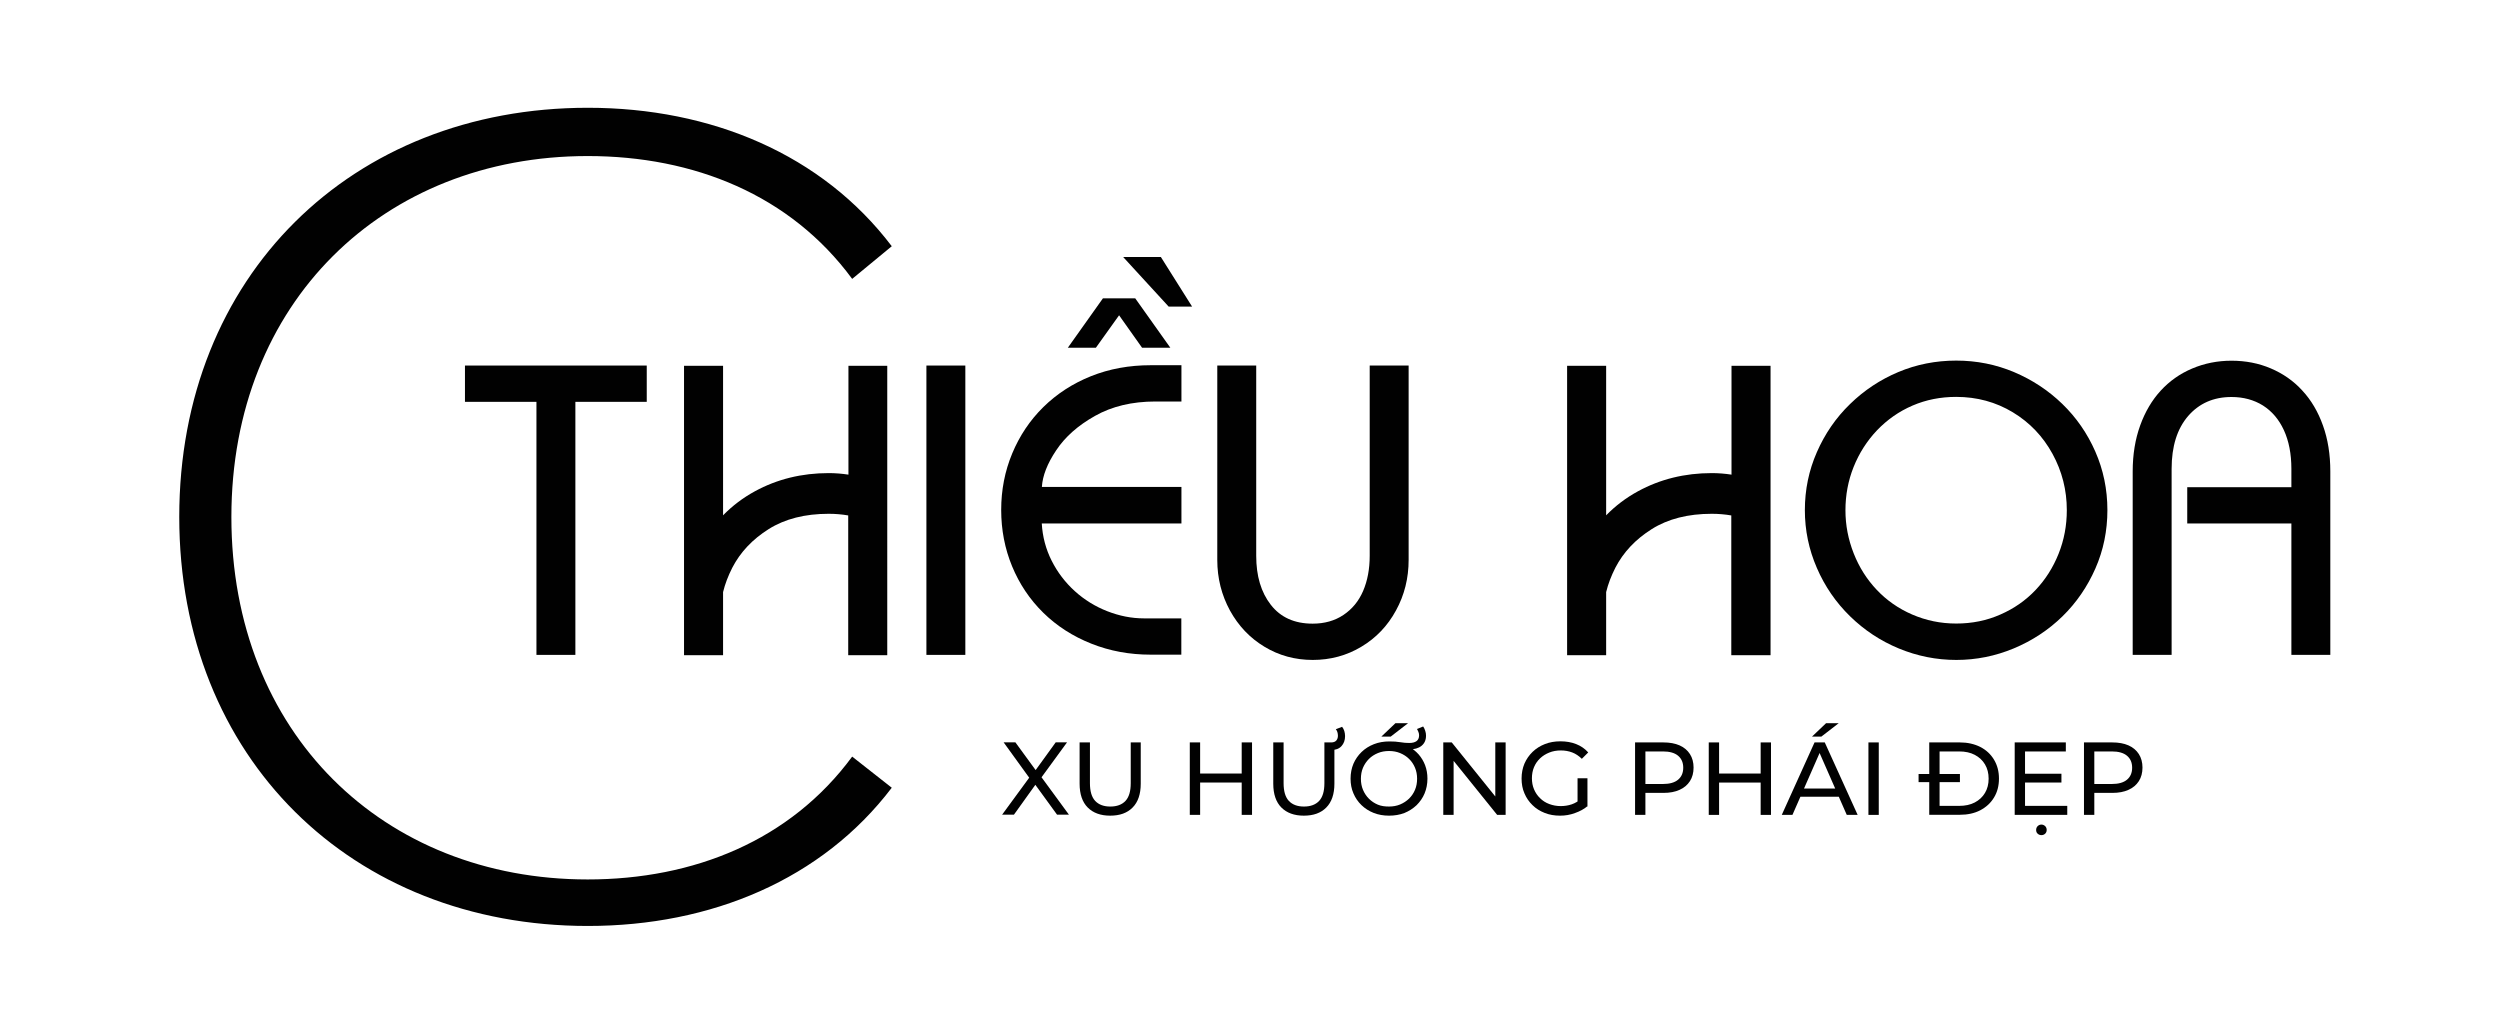<?xml version="1.0" encoding="utf-8"?>
<!-- Generator: Adobe Illustrator 24.0.0, SVG Export Plug-In . SVG Version: 6.00 Build 0)  -->
<svg version="1.1" id="Layer_1" xmlns="http://www.w3.org/2000/svg" xmlns:xlink="http://www.w3.org/1999/xlink" x="0px" y="0px"
	 viewBox="0 0 227.33 94" style="enable-background:new 0 0 227.33 94;" xml:space="preserve">
<style type="text/css">
	.st0{fill:#010101;}
</style>
<g>
	<g>
		<path class="st0" d="M91.11,74.1l2.74-3.74v0.72l-2.59-3.58h1.07l2.05,2.81l-0.42,0.01l2.04-2.82h1.03l-2.57,3.52v-0.68l2.74,3.74
			h-1.08l-2.18-3h0.41l-2.15,3H91.11z"/>
		<path class="st0" d="M100.95,74.17c-0.87,0-1.55-0.25-2.04-0.74s-0.74-1.22-0.74-2.17v-3.75h0.94v3.71c0,0.73,0.16,1.27,0.48,1.61
			c0.32,0.34,0.78,0.51,1.37,0.51c0.6,0,1.06-0.17,1.38-0.51c0.32-0.34,0.48-0.88,0.48-1.61v-3.71h0.91v3.75
			c0,0.95-0.25,1.68-0.74,2.17C102.5,73.93,101.82,74.17,100.95,74.17z"/>
		<path class="st0" d="M109.13,74.1h-0.94v-6.59h0.94V74.1z M113,71.16h-3.96v-0.82H113V71.16z M112.91,67.51h0.94v6.59h-0.94V67.51
			z"/>
		<path class="st0" d="M118.56,74.17c-0.87,0-1.55-0.25-2.04-0.74s-0.74-1.22-0.74-2.17v-3.75h0.94v3.71c0,0.73,0.16,1.27,0.48,1.61
			c0.32,0.34,0.78,0.51,1.37,0.51c0.6,0,1.06-0.17,1.38-0.51c0.32-0.34,0.48-0.88,0.48-1.61v-3.71h0.91v3.75
			c0,0.95-0.25,1.68-0.74,2.17C120.11,73.93,119.43,74.17,118.56,74.17z M120.88,68.2v-0.69h0.17c0.21,0,0.36-0.06,0.46-0.17
			c0.1-0.12,0.15-0.26,0.15-0.44c0-0.12-0.02-0.23-0.05-0.33c-0.03-0.1-0.08-0.19-0.14-0.26l0.57-0.22c0.09,0.11,0.15,0.23,0.2,0.38
			c0.04,0.14,0.07,0.3,0.07,0.46c0,0.38-0.11,0.68-0.33,0.92c-0.22,0.24-0.53,0.35-0.92,0.35H120.88z"/>
		<path class="st0" d="M126.31,74.17c-0.5,0-0.97-0.08-1.4-0.25s-0.8-0.41-1.11-0.71c-0.31-0.3-0.56-0.66-0.73-1.07
			c-0.18-0.41-0.26-0.85-0.26-1.34c0-0.49,0.09-0.94,0.26-1.35c0.18-0.41,0.42-0.76,0.74-1.07s0.69-0.54,1.12-0.71
			c0.43-0.17,0.9-0.25,1.41-0.25c0.38,0,0.71,0.02,0.99,0.07s0.56,0.07,0.82,0.07c0.29,0,0.51-0.06,0.66-0.17
			c0.15-0.11,0.23-0.29,0.23-0.52c0-0.11-0.02-0.22-0.06-0.31s-0.08-0.19-0.13-0.27l0.56-0.23c0.08,0.12,0.15,0.25,0.19,0.4
			c0.05,0.14,0.07,0.29,0.07,0.44c0,0.4-0.14,0.7-0.41,0.92c-0.27,0.22-0.66,0.33-1.16,0.33c-0.18,0-0.38-0.01-0.58-0.03
			c-0.2-0.02-0.4-0.05-0.58-0.07l1.18-0.14c0.33,0.17,0.62,0.4,0.88,0.69c0.25,0.29,0.45,0.62,0.59,0.99
			c0.14,0.37,0.21,0.78,0.21,1.21c0,0.49-0.09,0.94-0.26,1.35c-0.17,0.41-0.42,0.76-0.73,1.07c-0.32,0.3-0.69,0.54-1.11,0.71
			C127.28,74.09,126.81,74.17,126.31,74.17z M126.31,73.34c0.36,0,0.7-0.06,1.01-0.19c0.31-0.13,0.58-0.31,0.81-0.53
			c0.23-0.23,0.41-0.49,0.54-0.8c0.13-0.31,0.19-0.64,0.19-1.01c0-0.36-0.06-0.69-0.19-1c-0.13-0.31-0.31-0.58-0.54-0.8
			c-0.23-0.23-0.5-0.4-0.81-0.53c-0.31-0.13-0.65-0.19-1.01-0.19c-0.37,0-0.71,0.06-1.02,0.19c-0.31,0.13-0.58,0.3-0.81,0.53
			s-0.41,0.5-0.54,0.8c-0.13,0.31-0.19,0.64-0.19,1.01c0,0.36,0.06,0.69,0.19,1c0.13,0.31,0.31,0.58,0.54,0.81
			c0.23,0.23,0.5,0.41,0.81,0.54S125.94,73.34,126.31,73.34z M125.61,66.98l1.28-1.22h1.15l-1.58,1.22H125.61z"/>
		<path class="st0" d="M131.24,74.1v-6.59h0.77l4.36,5.41h-0.4v-5.41h0.94v6.59h-0.77l-4.36-5.41h0.4v5.41H131.24z"/>
		<path class="st0" d="M141.86,74.17c-0.51,0-0.98-0.08-1.4-0.25c-0.43-0.17-0.8-0.4-1.11-0.71c-0.31-0.3-0.56-0.66-0.73-1.07
			c-0.18-0.41-0.26-0.86-0.26-1.35s0.09-0.94,0.26-1.35c0.18-0.41,0.42-0.76,0.74-1.07s0.69-0.54,1.12-0.71
			c0.43-0.17,0.9-0.25,1.41-0.25c0.52,0,1,0.08,1.43,0.25s0.8,0.42,1.1,0.76l-0.58,0.58c-0.27-0.26-0.56-0.46-0.88-0.58
			c-0.32-0.12-0.66-0.18-1.03-0.18c-0.38,0-0.73,0.06-1.05,0.19c-0.32,0.13-0.6,0.3-0.84,0.53c-0.24,0.23-0.42,0.49-0.55,0.8
			c-0.13,0.31-0.19,0.65-0.19,1.01c0,0.36,0.06,0.69,0.19,1c0.13,0.31,0.31,0.58,0.55,0.81c0.23,0.23,0.51,0.41,0.83,0.53
			s0.67,0.19,1.04,0.19c0.35,0,0.69-0.05,1.01-0.16c0.32-0.11,0.62-0.29,0.9-0.55l0.54,0.71c-0.33,0.28-0.71,0.48-1.14,0.63
			C142.77,74.1,142.32,74.17,141.86,74.17z M143.45,73.22v-2.45h0.9v2.57L143.45,73.22z"/>
		<path class="st0" d="M148.68,74.1v-6.59h2.57c0.58,0,1.07,0.09,1.48,0.27c0.41,0.18,0.72,0.45,0.94,0.79
			c0.22,0.34,0.33,0.76,0.33,1.23s-0.11,0.89-0.33,1.23s-0.53,0.61-0.94,0.79c-0.41,0.19-0.9,0.28-1.48,0.28h-2.05l0.42-0.44v2.44
			H148.68z M149.62,71.76l-0.42-0.47h2.02c0.6,0,1.06-0.13,1.37-0.39c0.31-0.26,0.47-0.62,0.47-1.09c0-0.47-0.16-0.83-0.47-1.09
			s-0.77-0.39-1.37-0.39h-2.02l0.42-0.47V71.76z"/>
		<path class="st0" d="M156.32,74.1h-0.94v-6.59h0.94V74.1z M160.19,71.16h-3.96v-0.82h3.96V71.16z M160.1,67.51h0.94v6.59h-0.94
			V67.51z"/>
		<path class="st0" d="M162.02,74.1l2.98-6.59h0.93l2.99,6.59h-0.99l-2.66-6.06h0.38l-2.66,6.06H162.02z M163.29,72.45l0.25-0.75
			h3.71l0.27,0.75H163.29z M164.77,66.98l1.28-1.22h1.15l-1.58,1.22H164.77z"/>
		<path class="st0" d="M169.9,74.1v-6.59h0.94v6.59H169.9z"/>
		<path class="st0" d="M174.46,71.12v-0.74h3.76v0.74H174.46z M175.43,74.1v-6.59h2.78c0.7,0,1.32,0.14,1.86,0.41
			c0.54,0.28,0.95,0.66,1.25,1.16c0.3,0.5,0.45,1.07,0.45,1.72s-0.15,1.23-0.45,1.72c-0.3,0.5-0.72,0.88-1.25,1.16
			c-0.54,0.28-1.16,0.41-1.86,0.41H175.43z M176.37,73.28h1.78c0.55,0,1.02-0.1,1.42-0.31c0.4-0.21,0.71-0.5,0.93-0.87
			c0.22-0.37,0.33-0.8,0.33-1.29c0-0.5-0.11-0.93-0.33-1.3c-0.22-0.37-0.53-0.66-0.93-0.87c-0.4-0.21-0.87-0.31-1.42-0.31h-1.78
			V73.28z"/>
		<path class="st0" d="M184.14,73.28h3.84v0.82h-4.78v-6.59h4.65v0.82h-3.71V73.28z M184.06,70.36h3.39v0.8h-3.39V70.36z
			 M185.63,75.94c-0.13,0-0.24-0.04-0.34-0.13s-0.14-0.2-0.14-0.34c0-0.14,0.05-0.26,0.14-0.35c0.09-0.09,0.21-0.14,0.34-0.14
			s0.24,0.05,0.34,0.14c0.09,0.09,0.14,0.21,0.14,0.35c0,0.14-0.05,0.25-0.14,0.34C185.87,75.9,185.76,75.94,185.63,75.94z"/>
		<path class="st0" d="M189.5,74.1v-6.59h2.57c0.58,0,1.07,0.09,1.48,0.27c0.41,0.18,0.72,0.45,0.94,0.79
			c0.22,0.34,0.33,0.76,0.33,1.23s-0.11,0.89-0.33,1.23s-0.53,0.61-0.94,0.79c-0.41,0.19-0.9,0.28-1.48,0.28h-2.05l0.42-0.44v2.44
			H189.5z M190.44,71.76l-0.42-0.47h2.02c0.6,0,1.06-0.13,1.37-0.39c0.31-0.26,0.47-0.62,0.47-1.09c0-0.47-0.16-0.83-0.47-1.09
			s-0.77-0.39-1.37-0.39h-2.02l0.42-0.47V71.76z"/>
	</g>
	<g>
		<path class="st0" d="M16.3,47c0-21.92,15.69-37.2,37.15-37.2c11.23,0,21.31,4.24,27.64,12.59l-3.6,2.97
			c-5.62-7.64-14.4-11.17-24.05-11.17c-18.57,0-32.4,13.3-32.4,32.82c0,19.66,13.82,32.96,32.4,32.96c9.65,0,18.43-3.54,24.05-11.17
			l3.6,2.83C74.76,79.96,64.68,84.2,53.45,84.2C31.99,84.2,16.3,68.92,16.3,47z"/>
	</g>
	<path class="st0" d="M42.28,36.54v-3.3h16.53v3.3h-6.49v23.01h-3.54V36.54H42.28z"/>
	<path class="st0" d="M87.78,59.55h-3.54V33.24h3.54V59.55z"/>
	<path class="st0" d="M107.43,44.3v3.3h-12.7c0.07,1.21,0.37,2.34,0.9,3.39c0.53,1.05,1.23,1.97,2.1,2.76
		c0.87,0.79,1.86,1.4,2.96,1.83c1.1,0.43,2.21,0.65,3.32,0.65h3.41v3.3h-2.79c-1.91,0-3.71-0.33-5.39-1
		c-1.69-0.67-3.15-1.61-4.38-2.82c-1.23-1.21-2.17-2.62-2.83-4.22c-0.66-1.6-0.99-3.31-0.99-5.12c0-1.81,0.33-3.52,1-5.13
		c0.67-1.61,1.61-3.02,2.83-4.22c1.22-1.2,2.66-2.14,4.33-2.81c1.67-0.67,3.48-1,5.44-1h2.79v3.3h-2.37c-2.12,0-3.95,0.44-5.49,1.31
		c-1.55,0.87-2.72,1.91-3.53,3.13c-0.81,1.21-1.24,2.32-1.3,3.33H107.43z M97.1,31.62l3.19-4.49h2.94l3.19,4.49h-2.57l-2.09-2.95
		l-2.11,2.95H97.1z M102.13,23.37h3.43l2.84,4.51h-2.13L102.13,23.37z"/>
	<path class="st0" d="M110.69,33.24h3.54v17.3c0,1.84,0.44,3.32,1.33,4.46c0.89,1.14,2.15,1.71,3.8,1.71c1.07,0,2.01-0.26,2.8-0.79
		c0.79-0.53,1.39-1.25,1.79-2.18c0.4-0.93,0.6-2,0.6-3.2v-17.3h3.54v17.67c0,1.66-0.38,3.2-1.15,4.6c-0.76,1.4-1.81,2.5-3.15,3.3
		c-1.33,0.8-2.81,1.2-4.42,1.2c-1.6,0-3.07-0.4-4.39-1.2c-1.33-0.8-2.37-1.9-3.14-3.3c-0.76-1.4-1.15-2.93-1.15-4.6V33.24z"/>
	<path class="st0" d="M164.12,46.39c0-1.85,0.36-3.61,1.09-5.27c0.73-1.67,1.73-3.13,3.02-4.38c1.28-1.25,2.75-2.22,4.39-2.91
		c1.64-0.69,3.4-1.04,5.26-1.04c1.86,0,3.61,0.35,5.27,1.05c1.65,0.7,3.11,1.66,4.38,2.89c1.27,1.23,2.27,2.67,3,4.33
		c0.73,1.66,1.1,3.43,1.1,5.33c0,1.87-0.36,3.64-1.09,5.3c-0.73,1.66-1.73,3.12-3,4.36c-1.27,1.24-2.75,2.21-4.42,2.91
		c-1.68,0.7-3.42,1.05-5.23,1.05s-3.55-0.35-5.22-1.04s-3.15-1.67-4.44-2.93c-1.29-1.26-2.3-2.73-3.02-4.4
		C164.48,49.96,164.12,48.21,164.12,46.39z M167.81,46.4c0,1.35,0.25,2.65,0.75,3.92s1.2,2.37,2.1,3.32c0.9,0.95,1.97,1.7,3.22,2.24
		c1.25,0.54,2.58,0.82,4,0.82c1.44,0,2.78-0.27,4.02-0.82c1.24-0.54,2.31-1.29,3.2-2.23c0.89-0.94,1.59-2.04,2.09-3.29
		c0.5-1.25,0.75-2.57,0.75-3.97c0-1.82-0.43-3.53-1.3-5.12c-0.87-1.59-2.07-2.85-3.61-3.78c-1.54-0.93-3.26-1.4-5.15-1.4
		c-1.42,0-2.74,0.26-3.97,0.79c-1.23,0.53-2.3,1.28-3.23,2.25c-0.92,0.97-1.63,2.09-2.13,3.34S167.81,45.04,167.81,46.4z"/>
	<path class="st0" d="M197.47,59.55h-3.54V42.87c0-1.54,0.23-2.94,0.68-4.18c0.45-1.25,1.08-2.31,1.87-3.17
		c0.8-0.87,1.75-1.54,2.86-2.01c1.11-0.47,2.3-0.71,3.57-0.71c1.29,0,2.48,0.23,3.58,0.7c1.1,0.47,2.06,1.13,2.86,2.01
		c0.81,0.87,1.44,1.94,1.88,3.18c0.45,1.25,0.67,2.64,0.67,4.18v16.68h-3.54V47.6h-9.47v-3.3h9.47v-1.67c0-1.36-0.23-2.53-0.68-3.51
		c-0.45-0.98-1.09-1.73-1.91-2.25c-0.82-0.51-1.77-0.77-2.86-0.77c-1.63,0-2.94,0.58-3.94,1.73c-1,1.16-1.5,2.76-1.5,4.8V59.55z"/>
	<path class="st0" d="M157.45,33.26v9.9c-0.59-0.09-1.19-0.14-1.79-0.14c-2.46,0-4.69,0.55-6.71,1.65c-1.1,0.6-2.06,1.33-2.9,2.19
		V33.26h-3.55v22.55v3.77h3.3h0.25v-5.74c0.18-0.74,0.46-1.47,0.84-2.22c0.73-1.41,1.83-2.58,3.31-3.51
		c1.48-0.93,3.3-1.39,5.45-1.39c0.61,0,1.2,0.05,1.78,0.15v12.71H161V48.27v-4.03V33.26H157.45z"/>
	<path class="st0" d="M77.15,33.26v9.9c-0.59-0.09-1.19-0.14-1.79-0.14c-2.46,0-4.69,0.55-6.71,1.65c-1.1,0.6-2.06,1.33-2.9,2.19
		V33.26H62.2v22.55v3.77h3.3h0.25v-5.74c0.18-0.74,0.46-1.47,0.84-2.22c0.73-1.41,1.83-2.58,3.31-3.51c1.48-0.93,3.3-1.39,5.45-1.39
		c0.61,0,1.2,0.05,1.78,0.15v12.71h3.55V48.27v-4.03V33.26H77.15z"/>
</g>
</svg>
